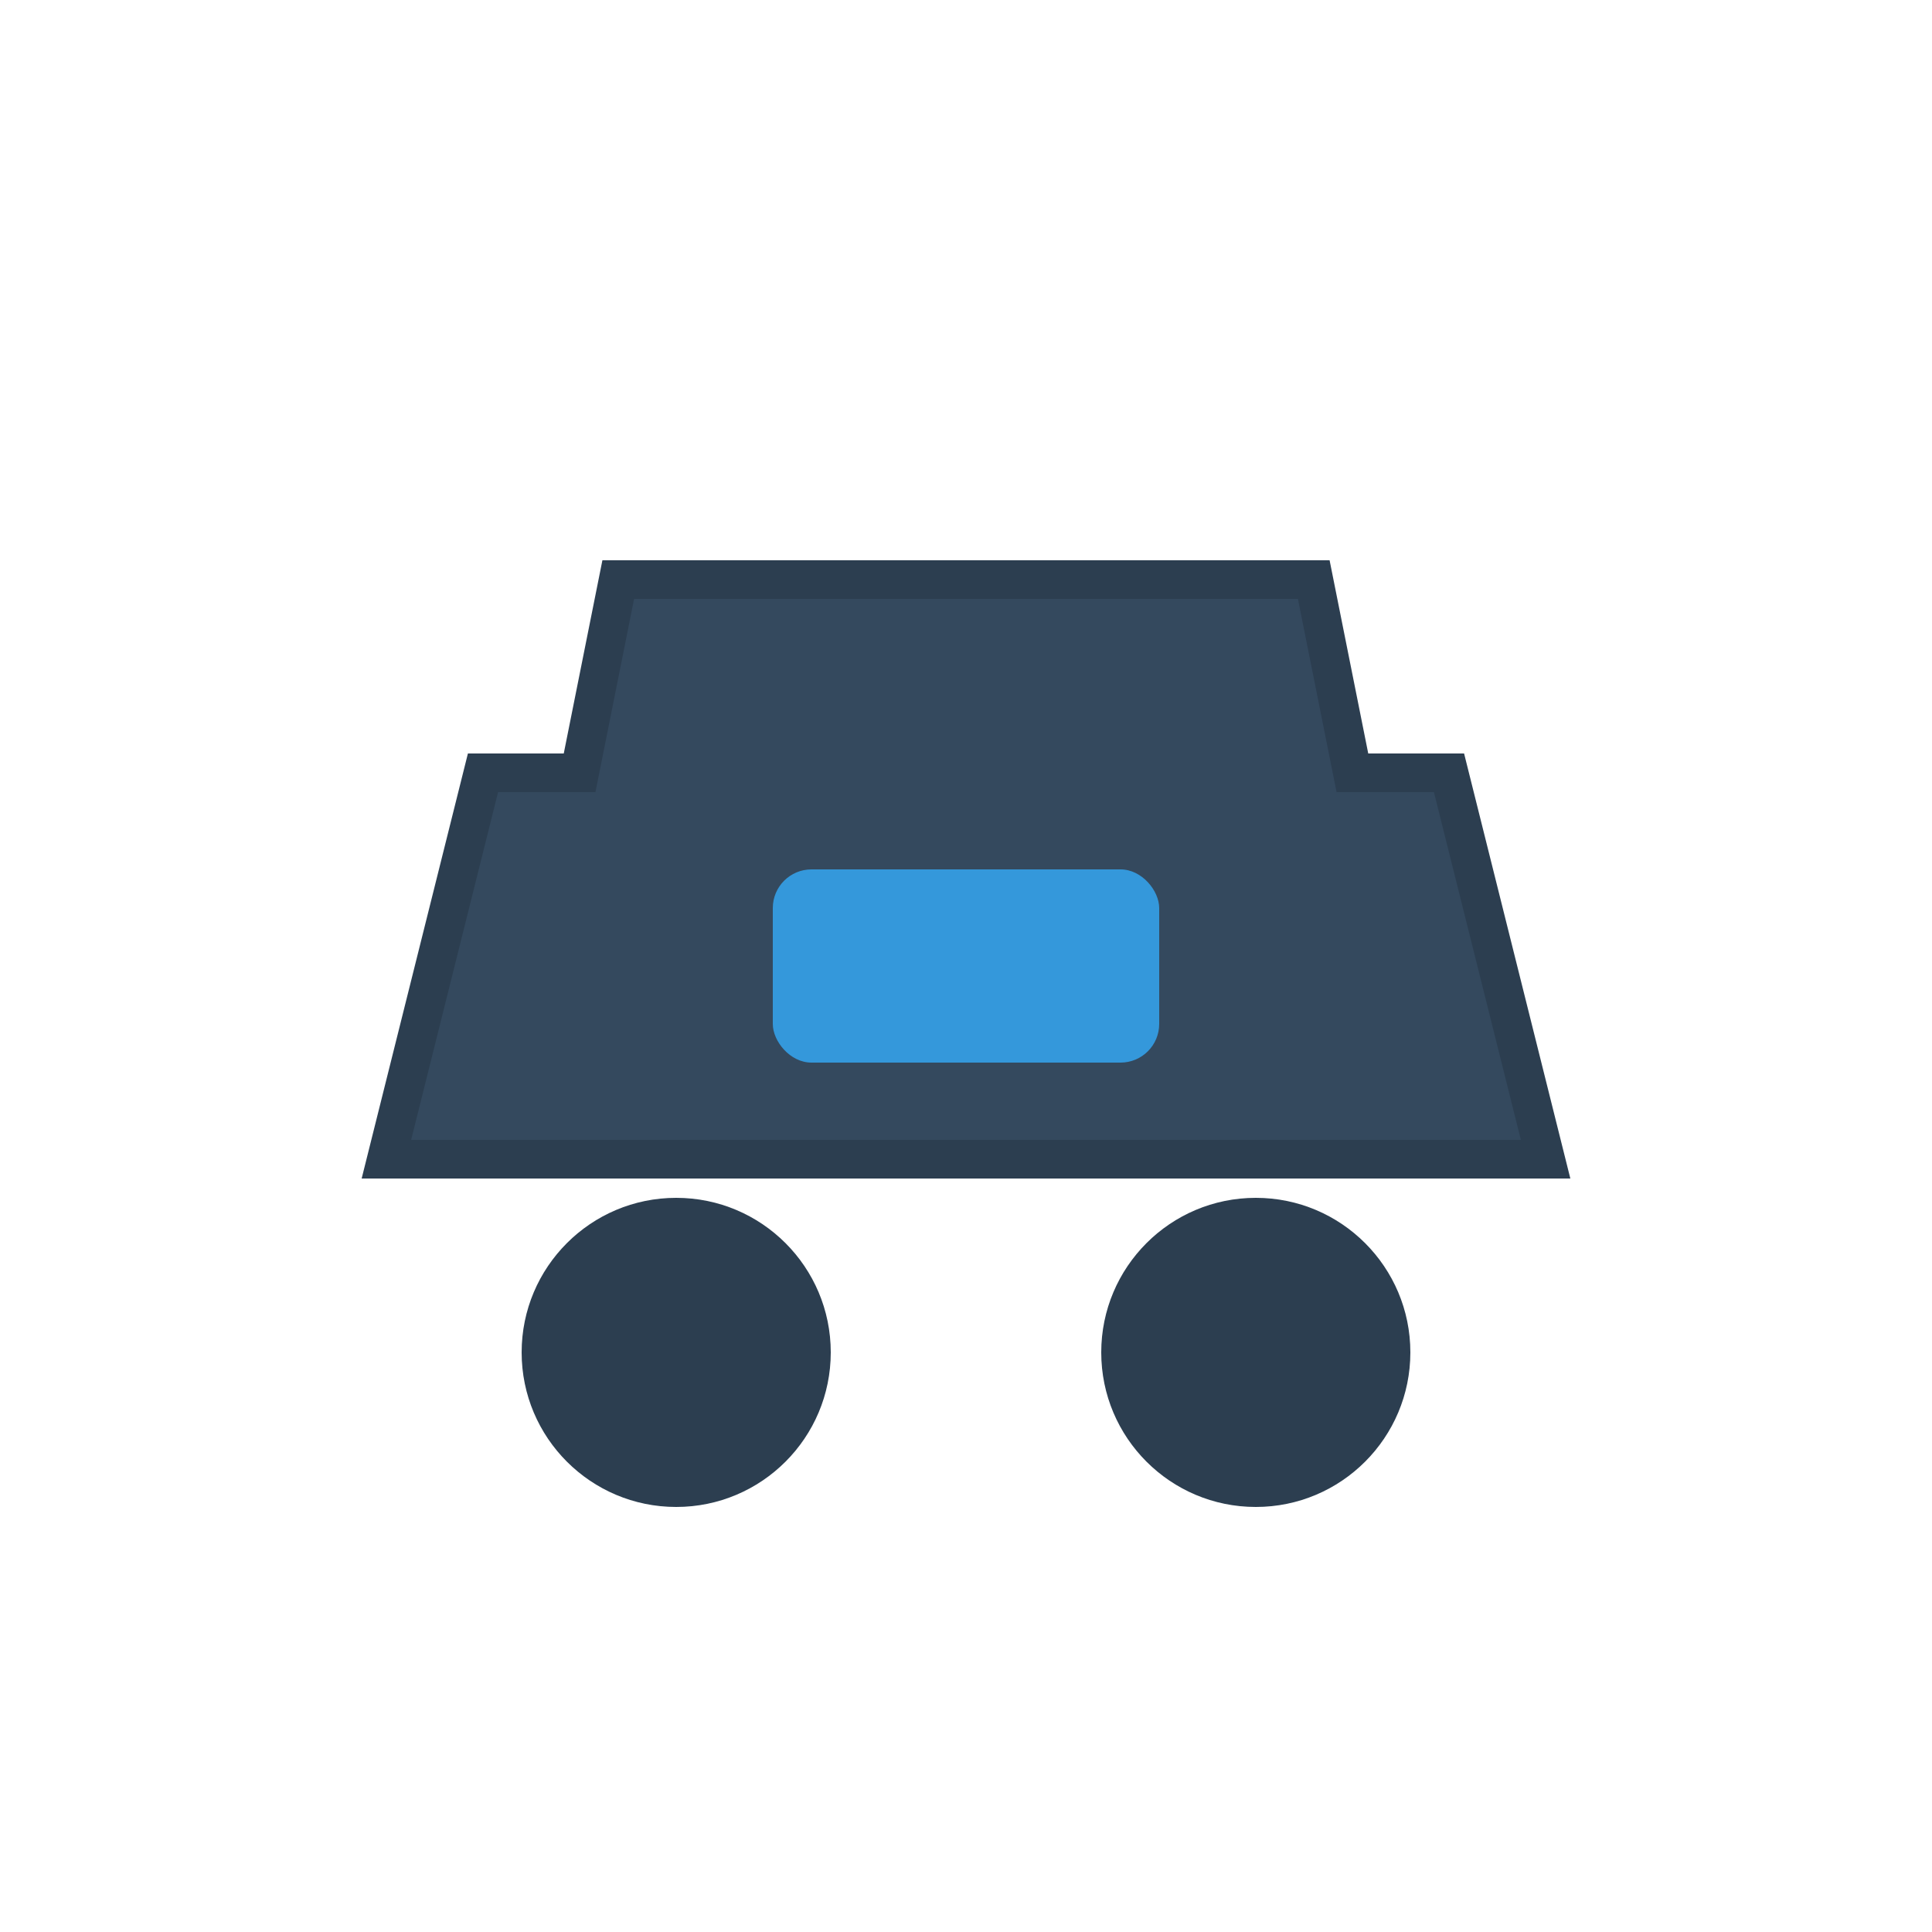 ﻿<svg width="100" height="100" viewBox="0 0 100 100" fill="none" xmlns="http://www.w3.org/2000/svg"><path d="M20 60 L80 60 L75 40 L70 40 L68 30 L32 30 L30 40 L25 40 Z" fill="#34495e" stroke="#2c3e50" stroke-width="2"/><circle cx="35" cy="70" r="8" fill="#2c3e50"/><circle cx="65" cy="70" r="8" fill="#2c3e50"/><rect x="40" y="45" width="20" height="10" rx="2" fill="#3498db"/></svg>
